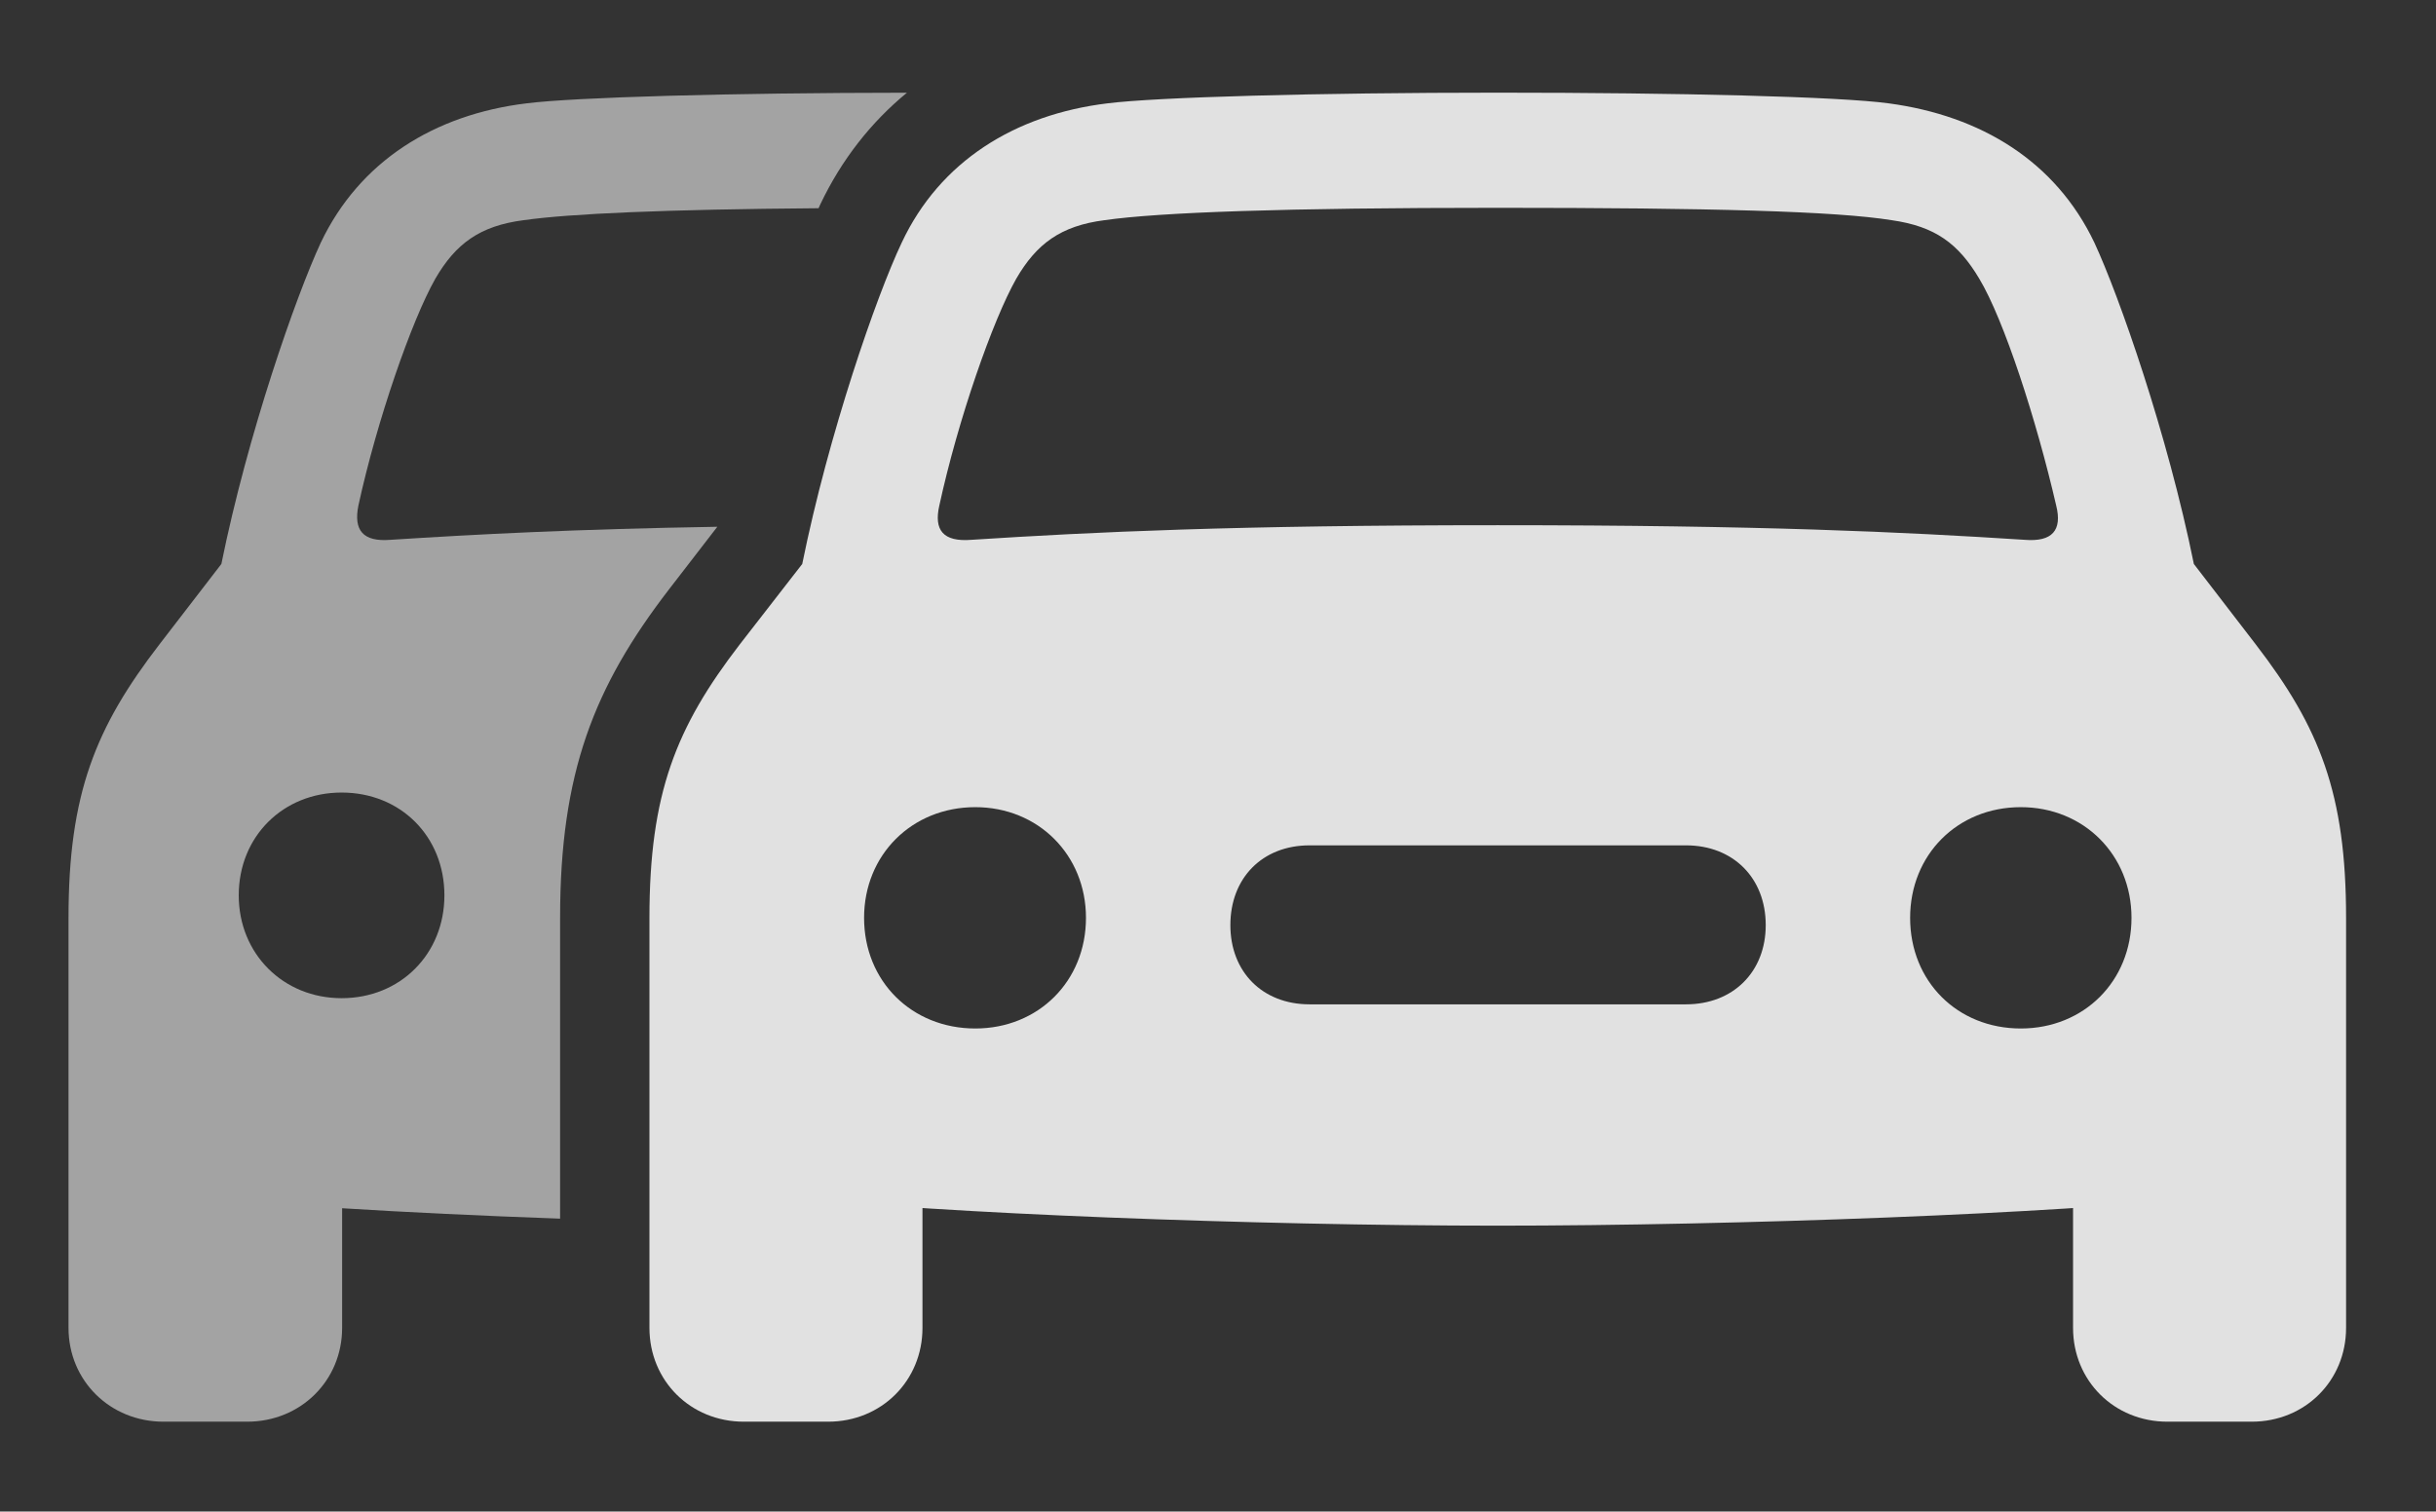 <?xml version="1.0" encoding="UTF-8"?>
<!--Generator: Apple Native CoreSVG 232.5-->
<!DOCTYPE svg
PUBLIC "-//W3C//DTD SVG 1.1//EN"
       "http://www.w3.org/Graphics/SVG/1.1/DTD/svg11.dtd">
<svg version="1.1" xmlns="http://www.w3.org/2000/svg" xmlns:xlink="http://www.w3.org/1999/xlink" width="42.344" height="26.279">
 <rect width="100%" height="100%" fill="#333333" stroke="none"/>
 <g>
  <rect height="26.279" opacity="0" width="42.344" x="0" y="0"/>
  <path d="M14.258 3.555L14.229 3.62C11.552 3.641 9.908 3.714 9.102 3.828C8.34 3.926 7.92 4.238 7.568 4.844C7.158 5.566 6.553 7.305 6.23 8.789C6.143 9.219 6.309 9.424 6.787 9.385C8.301 9.288 9.978 9.2 12.469 9.158L11.631 10.244C10.322 11.943 9.736 13.438 9.736 15.957L9.736 21.187C8.362 21.138 7.056 21.076 5.947 21.006L5.947 23.086C5.947 24.004 5.225 24.717 4.297 24.717L2.842 24.717C1.914 24.717 1.191 24.004 1.191 23.086L1.191 15.957C1.191 13.799 1.66 12.646 2.773 11.201L3.848 9.805C4.307 7.539 5.146 5.146 5.576 4.219C6.25 2.803 7.549 1.992 9.15 1.797C9.984 1.691 12.691 1.614 15.765 1.612C15.144 2.122 14.63 2.772 14.258 3.555ZM4.15 15.566C4.15 16.582 4.922 17.354 5.938 17.354C6.963 17.354 7.725 16.582 7.725 15.566C7.725 14.541 6.963 13.779 5.938 13.779C4.922 13.779 4.15 14.541 4.15 15.566Z" fill="#ffffff" fill-opacity="0.55"/>
  <path d="M16.328 8.789C16.65 7.305 17.256 5.566 17.666 4.844C18.018 4.238 18.438 3.926 19.199 3.828C20.156 3.691 22.334 3.613 26.035 3.613C29.736 3.613 31.914 3.672 32.881 3.828C33.643 3.936 34.043 4.238 34.404 4.844C34.834 5.557 35.4 7.305 35.742 8.789C35.85 9.219 35.674 9.424 35.195 9.385C33.066 9.248 30.615 9.131 26.035 9.131C21.465 9.131 19.014 9.248 16.885 9.385C16.396 9.424 16.23 9.219 16.328 8.789ZM16.953 17.881C15.85 17.881 15.02 17.061 15.02 15.957C15.02 14.863 15.85 14.033 16.953 14.033C18.047 14.033 18.877 14.863 18.877 15.957C18.877 17.061 18.047 17.881 16.953 17.881ZM22.764 17.461C21.943 17.461 21.387 16.895 21.387 16.084C21.387 15.264 21.943 14.697 22.764 14.697L29.307 14.697C30.127 14.697 30.693 15.264 30.693 16.084C30.693 16.895 30.127 17.461 29.307 17.461ZM35.127 17.881C34.023 17.881 33.203 17.061 33.203 15.957C33.203 14.863 34.023 14.033 35.127 14.033C36.221 14.033 37.051 14.863 37.051 15.957C37.051 17.061 36.221 17.881 35.127 17.881ZM26.035 21.309C30.215 21.309 35.83 21.094 38.223 20.82C39.853 20.635 40.781 19.756 40.781 18.174L40.781 15.957C40.781 13.799 40.322 12.646 39.209 11.201L38.135 9.805C37.676 7.539 36.836 5.146 36.406 4.219C35.732 2.803 34.434 2.012 32.832 1.797C31.982 1.68 29.189 1.611 26.035 1.611C22.891 1.611 20.098 1.689 19.248 1.797C17.646 1.992 16.338 2.803 15.674 4.219C15.234 5.146 14.404 7.539 13.945 9.805L12.861 11.201C11.748 12.646 11.289 13.799 11.289 15.957L11.289 18.174C11.289 19.756 12.227 20.635 13.857 20.82C16.24 21.094 21.855 21.309 26.035 21.309ZM12.93 24.717L14.395 24.717C15.322 24.717 16.035 24.004 16.035 23.086L16.035 20L11.289 17.725L11.289 23.086C11.289 24.004 12.002 24.717 12.93 24.717ZM37.676 24.717L39.141 24.717C40.068 24.717 40.781 24.004 40.781 23.086L40.781 17.725L36.035 20L36.035 23.086C36.035 24.004 36.748 24.717 37.676 24.717Z" fill="#ffffff" fill-opacity="0.85"/>
 </g>
</svg>
